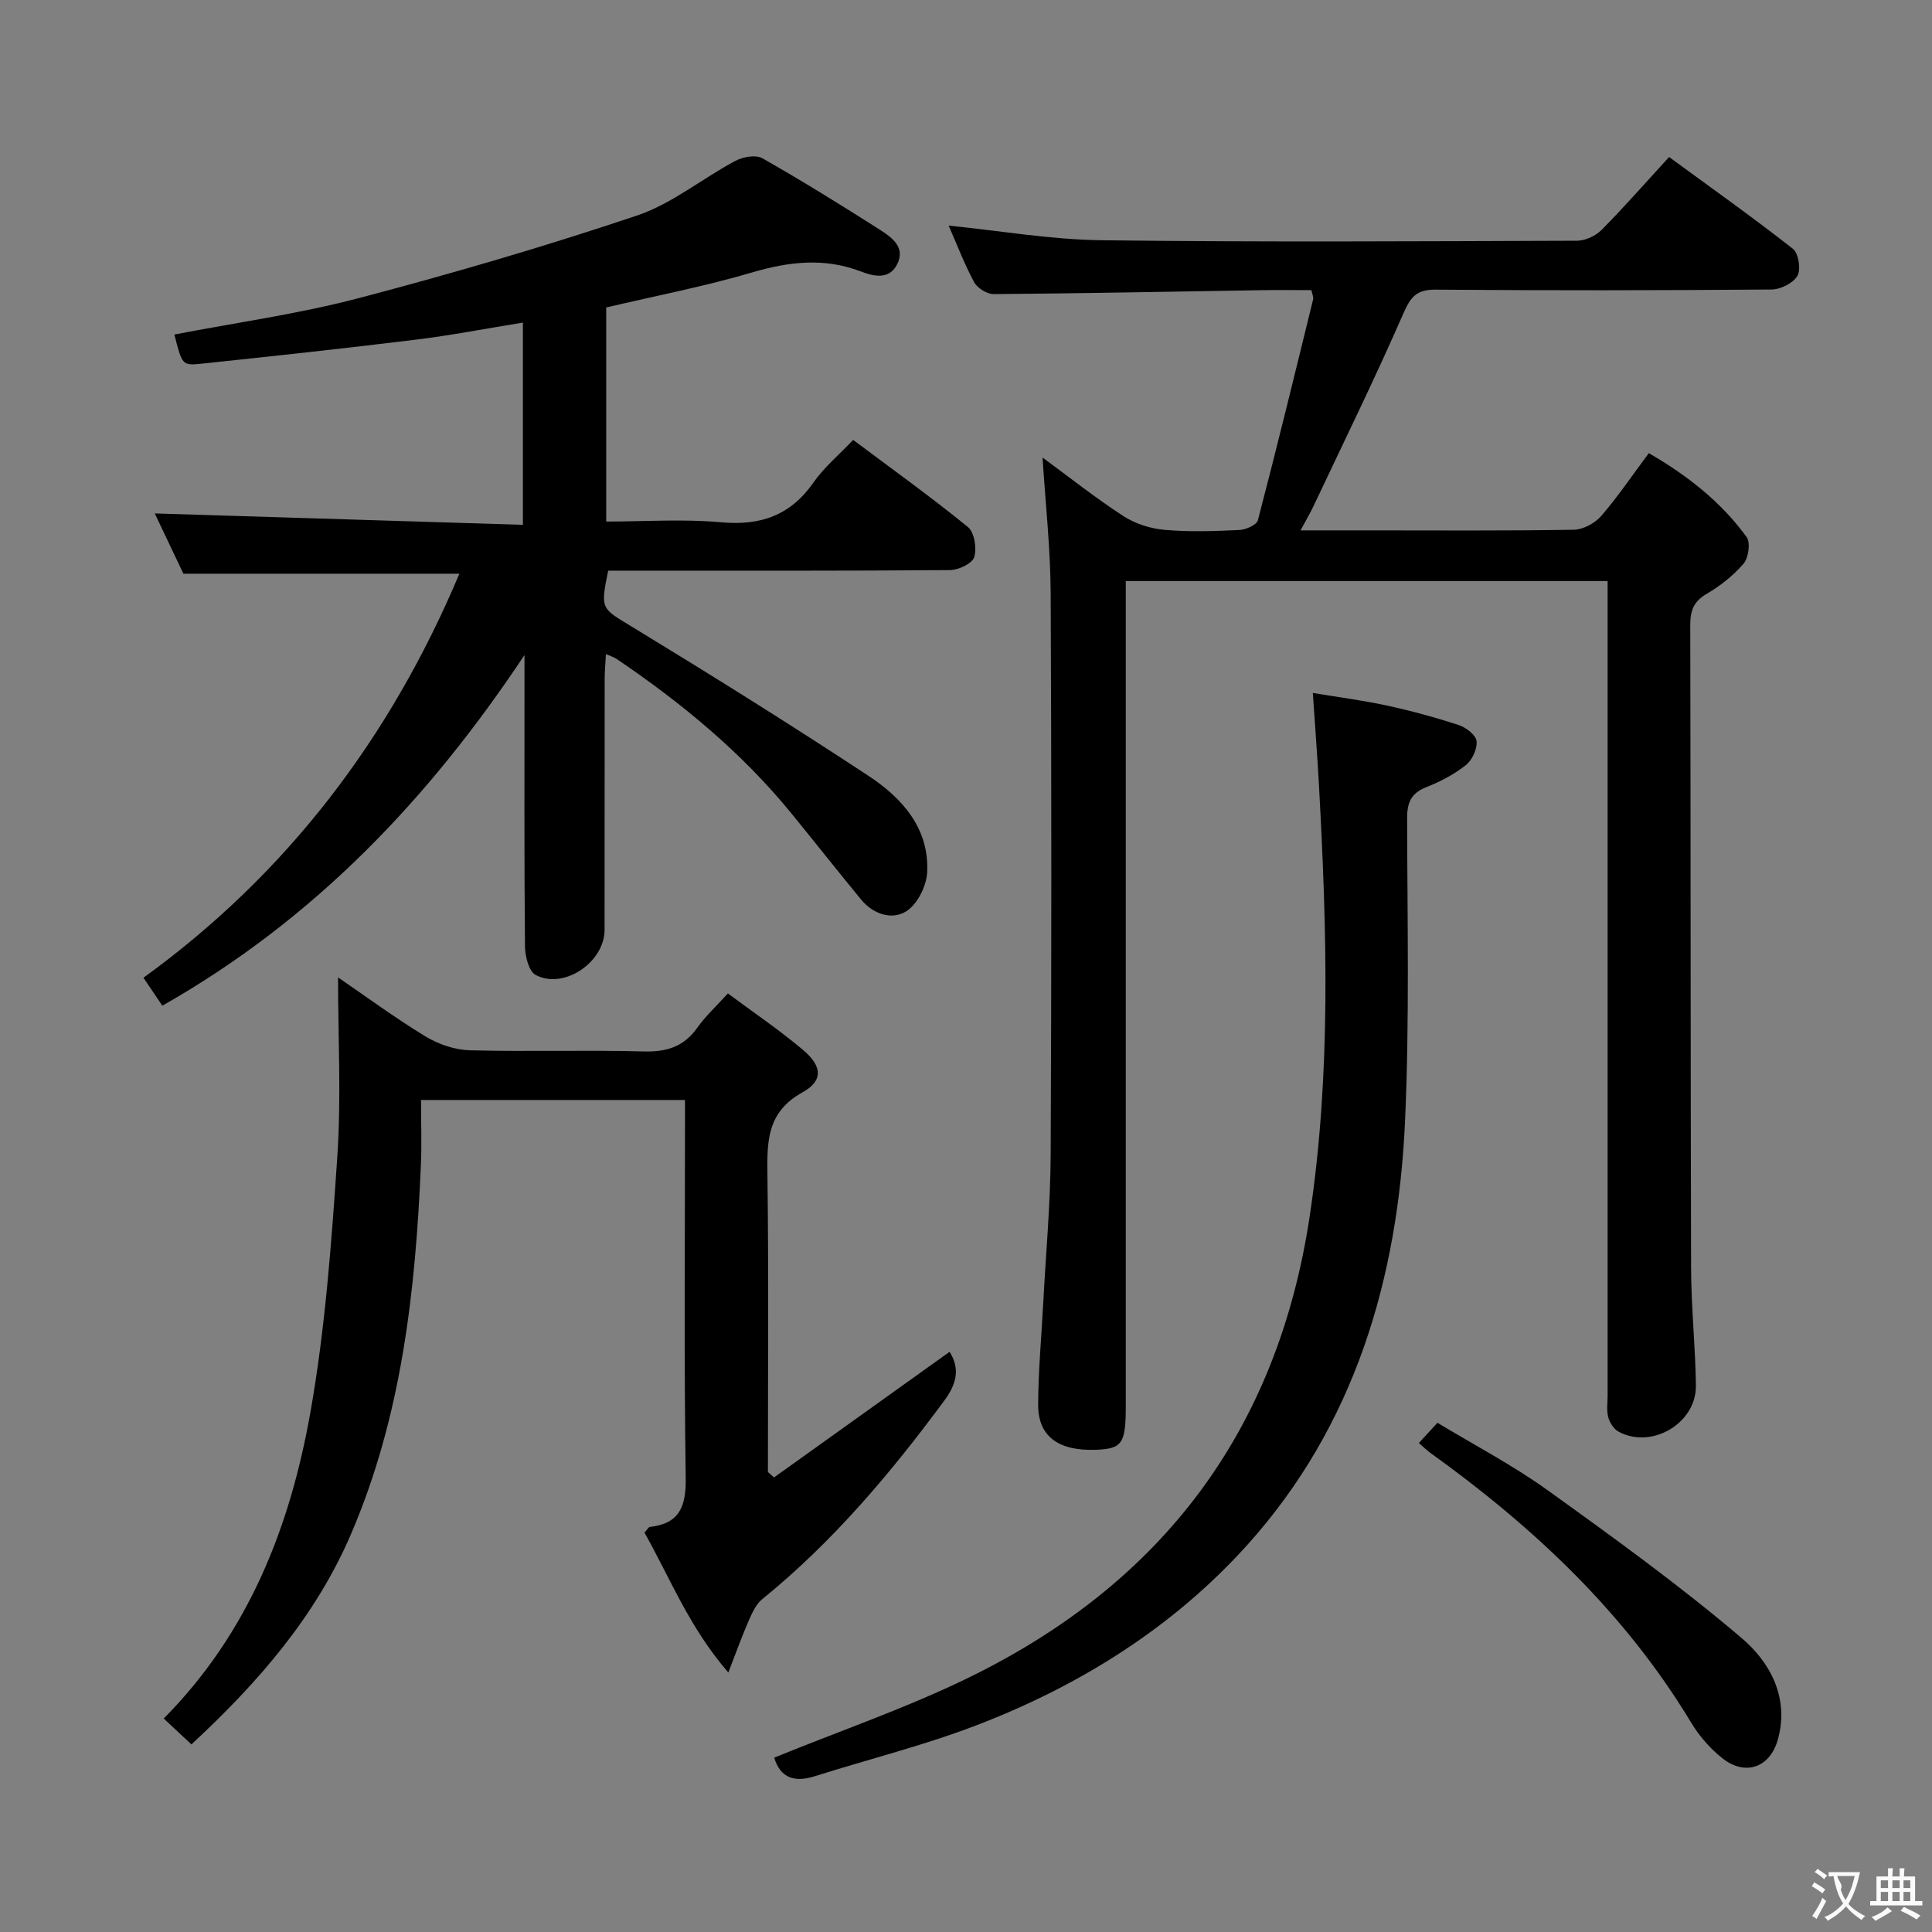 <svg enable-background="new 0 0 400 400" viewBox="0 0 400 400" xmlns="http://www.w3.org/2000/svg"><rect x="0" y="0" width="400" height="400" fill="#808080" stroke="none"/><g fill="#010000"><path d="m215.85 94.73c5.43 3.98 10.89 8.32 16.7 12.1 2.46 1.6 5.62 2.61 8.56 2.87 5.13.46 10.33.27 15.48.03 1.35-.06 3.58-1.04 3.84-2.01 3.98-15.22 7.7-30.51 11.45-45.79.1-.42-.17-.92-.37-1.86-3.43 0-6.9-.05-10.36.01-18.47.29-36.94.67-55.42.81-1.38.01-3.39-1.25-4.05-2.48-2.04-3.78-3.57-7.83-5.27-11.7 10.64 1.07 21.11 2.89 31.61 3.03 32.82.41 65.65.21 98.48.1 1.72-.01 3.86-1 5.09-2.24 4.68-4.72 9.06-9.73 13.98-15.09 8.67 6.35 17.31 12.48 25.63 19 1.17.92 1.7 4.28.94 5.59-.87 1.52-3.5 2.83-5.37 2.84-23.16.19-46.33.21-69.49.03-3.78-.03-5.12 1.27-6.63 4.71-5.91 13.54-12.43 26.82-18.74 40.18-.68 1.44-1.5 2.82-2.65 4.95h13.57c14.33 0 28.66.11 42.99-.13 1.93-.03 4.36-1.33 5.66-2.82 3.47-4 6.45-8.43 9.89-13.04 7.92 4.58 14.93 10.05 20.25 17.37.83 1.15.4 4.29-.63 5.5-2.12 2.49-4.84 4.62-7.68 6.28-2.72 1.59-3.37 3.54-3.36 6.49.1 44.33.05 88.65.17 132.98.02 8.14.89 16.28 1 24.43.1 7.8-9.15 13.24-16 9.55-.99-.53-1.85-1.87-2.15-3-.38-1.4-.13-2.98-.13-4.47 0-54.16 0-108.32 0-162.48 0-1.96 0-3.92 0-6.17-33.38 0-66.28 0-99.76 0v5.96 164.98c0 7.6-.76 8.71-6.13 8.92-7.76.3-12.02-2.74-12.01-9.28.02-6.97.67-13.94 1.04-20.91.54-10.28 1.5-20.57 1.55-30.85.18-38.83.18-77.66 0-116.48-.06-9.26-1.09-18.49-1.68-27.91z"/><path d="m33.61 208.22c-1.21-1.79-2.31-3.41-3.91-5.79 29.77-21.57 51.1-49.66 65.41-83.65-19.06 0-37.72 0-57.14 0-1.84-3.86-4.01-8.44-5.93-12.48 25.32.78 50.59 1.57 76.22 2.36 0-14.39 0-27.81 0-41.87-7.57 1.22-14.86 2.64-22.22 3.54-14.83 1.82-29.69 3.43-44.55 4.99-3.77.39-3.8.14-5.39-6.06 12.7-2.45 25.56-4.23 38.03-7.5 19.4-5.09 38.7-10.74 57.71-17.12 7.25-2.43 13.53-7.66 20.4-11.33 1.57-.84 4.23-1.32 5.59-.55 8.23 4.68 16.29 9.67 24.27 14.76 2.47 1.58 5.46 3.64 3.64 7.21-1.62 3.18-4.71 2.55-7.49 1.48-7.5-2.88-14.79-2.08-22.4.16-9.85 2.9-19.97 4.85-30.34 7.29v44.32c7.92 0 15.89-.56 23.75.15 8.2.75 14.4-1.4 19.18-8.26 2.16-3.1 5.18-5.61 8.2-8.79 7.98 5.98 16.06 11.77 23.75 18.03 1.35 1.1 1.88 4.41 1.31 6.24-.41 1.32-3.25 2.67-5.02 2.68-21.83.18-43.66.12-65.49.12-1.8 0-3.6 0-5.27 0-1.68 8.12-1.41 7.75 5.02 11.67 16.45 10.02 32.81 20.23 48.9 30.83 6.94 4.57 12.59 10.86 12.12 19.97-.15 2.84-2.03 6.61-4.32 8.05-2.98 1.88-6.86.61-9.37-2.44-4.86-5.91-9.6-11.92-14.44-17.85-10.31-12.63-22.74-22.86-36.17-31.96-.51-.35-1.14-.52-2.21-1-.1 1.97-.26 3.55-.26 5.12-.02 17.33 0 34.66-.02 51.99-.01 6.7-8.47 12.44-14.29 9.31-1.42-.77-2.17-3.91-2.19-5.97-.17-18.33-.1-36.66-.1-54.99 0-1.75 0-3.51 0-5.26-19.81 29.79-43.51 54.74-74.98 72.6z"/><path d="m160.25 305.89c12.1-8.65 24.19-17.31 36.35-26.01 2.22 3.51 1.45 6.66-1.1 10.11-11.12 15.05-23.09 29.26-37.7 41.11-1.29 1.05-2.09 2.86-2.79 4.46-1.38 3.14-2.53 6.37-4.22 10.71-8.1-9.33-12.09-19.63-17.36-28.96.67-.73.86-1.14 1.1-1.17 6.23-.71 7.53-4.29 7.44-10.22-.36-24.15-.15-48.32-.15-72.48 0-1.79 0-3.59 0-5.7-18.24 0-35.97 0-54.65 0 0 4.63.16 9.08-.03 13.5-1.12 26.16-4 52.01-14.47 76.38-7.37 17.16-19.35 30.85-33.04 43.54-1.94-1.82-3.74-3.5-5.73-5.36 17.66-17.83 26.16-39.78 30.34-63.26 3.1-17.44 4.39-35.26 5.59-52.97.84-12.31.16-24.73.16-37.21 5.76 3.94 11.77 8.37 18.12 12.23 2.67 1.62 6.05 2.77 9.14 2.86 11.99.32 23.99-.09 35.98.24 4.75.13 8.32-.94 11.12-4.89 1.72-2.42 3.95-4.47 6.35-7.12 5.25 3.9 10.61 7.53 15.54 11.68 4 3.36 4.26 6.4-.11 8.81-7.38 4.09-7.33 10.16-7.24 17.15.27 20.48.1 40.97.1 61.45.43.38.84.75 1.26 1.12z"/><path d="m160.29 363.9c13.65-5.57 27.53-10.32 40.6-16.73 39.77-19.52 63.57-50.93 70.26-95.31 4.48-29.69 3.56-59.33 1.94-89.06-.33-6.12-.81-12.22-1.28-19.33 5.42.9 10.41 1.54 15.3 2.6 5.02 1.09 9.99 2.44 14.87 4.03 1.52.49 3.57 2.05 3.72 3.32.19 1.59-.89 3.94-2.2 4.98-2.43 1.93-5.31 3.43-8.21 4.58-3.16 1.25-3.97 3.19-3.96 6.46.04 20.82.5 41.67-.42 62.46-1.45 32.67-10.36 63.15-32.65 87.94-15.3 17.01-34.59 29.1-55.96 37.31-10.95 4.21-22.43 7.06-33.64 10.61-4.18 1.31-7.1.36-8.37-3.86z"/><path d="m293.76 298.76c1.26-1.37 2.26-2.46 3.85-4.19 7.54 4.57 15.47 8.71 22.67 13.87 13.73 9.86 27.48 19.79 40.34 30.73 5.77 4.91 9.85 12.2 7.5 20.87-1.59 5.86-6.68 7.78-11.49 4.01-2.56-2.01-4.84-4.65-6.52-7.44-13.74-22.79-32.67-40.51-54.06-55.87-.66-.48-1.24-1.08-2.29-1.98z"/></g><path d="m377.9 391.2c-.2.3-.4.5-.6.8-.7-.6-1.4-1-2.2-1.5.2-.3.4-.5.5-.8.6.4 1.4.8 2.3 1.5zm-1.8 6.1c-.2-.2-.5-.4-.9-.6.4-.6.8-1.2 1.2-1.9s.7-1.3.9-1.9c.3.3.5.5.8.7-.7 1.3-1.4 2.6-2 3.7zm2.2-9c-.3.3-.5.5-.6.8-.6-.6-1.3-1.1-2-1.5.3-.3.5-.5.6-.7.6.5 1.3.9 2 1.4zm.3.2v-.9h2 4.5c-.3 1.3-.6 2.5-1 3.6s-.9 2.1-1.4 3c.4.5 1 1 1.6 1.4s1.2.8 1.9 1.1c-.3.2-.5.4-.8.8-.4-.3-1-.7-1.6-1.2s-1.2-1.1-1.6-1.6c-.5.6-1.1 1.1-1.7 1.6s-1.4.9-2.1 1.4c-.1-.3-.3-.5-.7-.8.6-.2 1.2-.5 1.9-1s1.4-1.1 2-1.8c-.5-.8-.9-1.6-1.2-2.5s-.6-2-.8-3.2c-.4.1-.7.1-1 .1zm2.5 2.7c.3 1 .7 1.7 1 2.2.3-.5.6-1.1 1-2s.6-1.9.9-3h-3.2-.4c.1.9 1.3 1.8.7 2.8z" fill="#fbfafa"/><path d="m396.5 388.5v1.5 3.6h1.5v.9c-.4 0-1 0-1.7 0h-7.9c-.5 0-.9 0-1.2 0v-.9h1.3v-3.5c0-.7 0-1.2 0-1.6h2.4c0-.8 0-1.4 0-1.7h1c0 .3-.1.8-.1 1.7h1.5c0-.8 0-1.4 0-1.7h1c0 .3-.1.9-.1 1.7zm-8.2 9.2c-.2-.3-.5-.5-.8-.8.8-.3 1.4-.6 1.9-.9s1-.7 1.4-1.1c.3.3.6.5.9.8-1.6 1-2.8 1.6-3.4 2zm2.6-6.8v-1.6h-1.5v1.6zm0 2.7v-1.9h-1.5v1.9zm2.4-2.7v-1.6h-1.5v1.6zm0 2.7v-1.9h-1.5v1.9zm.2 2 .7-.8c.4.2.9.5 1.6.8s1.3.7 1.8 1c-.3.3-.5.5-.8.8-.4-.3-1.5-1-3.3-1.8zm2-4.7v-1.6h-1.4v1.6zm0 2.7v-1.9h-1.4v1.9z" fill="#fbfafa"/></svg>